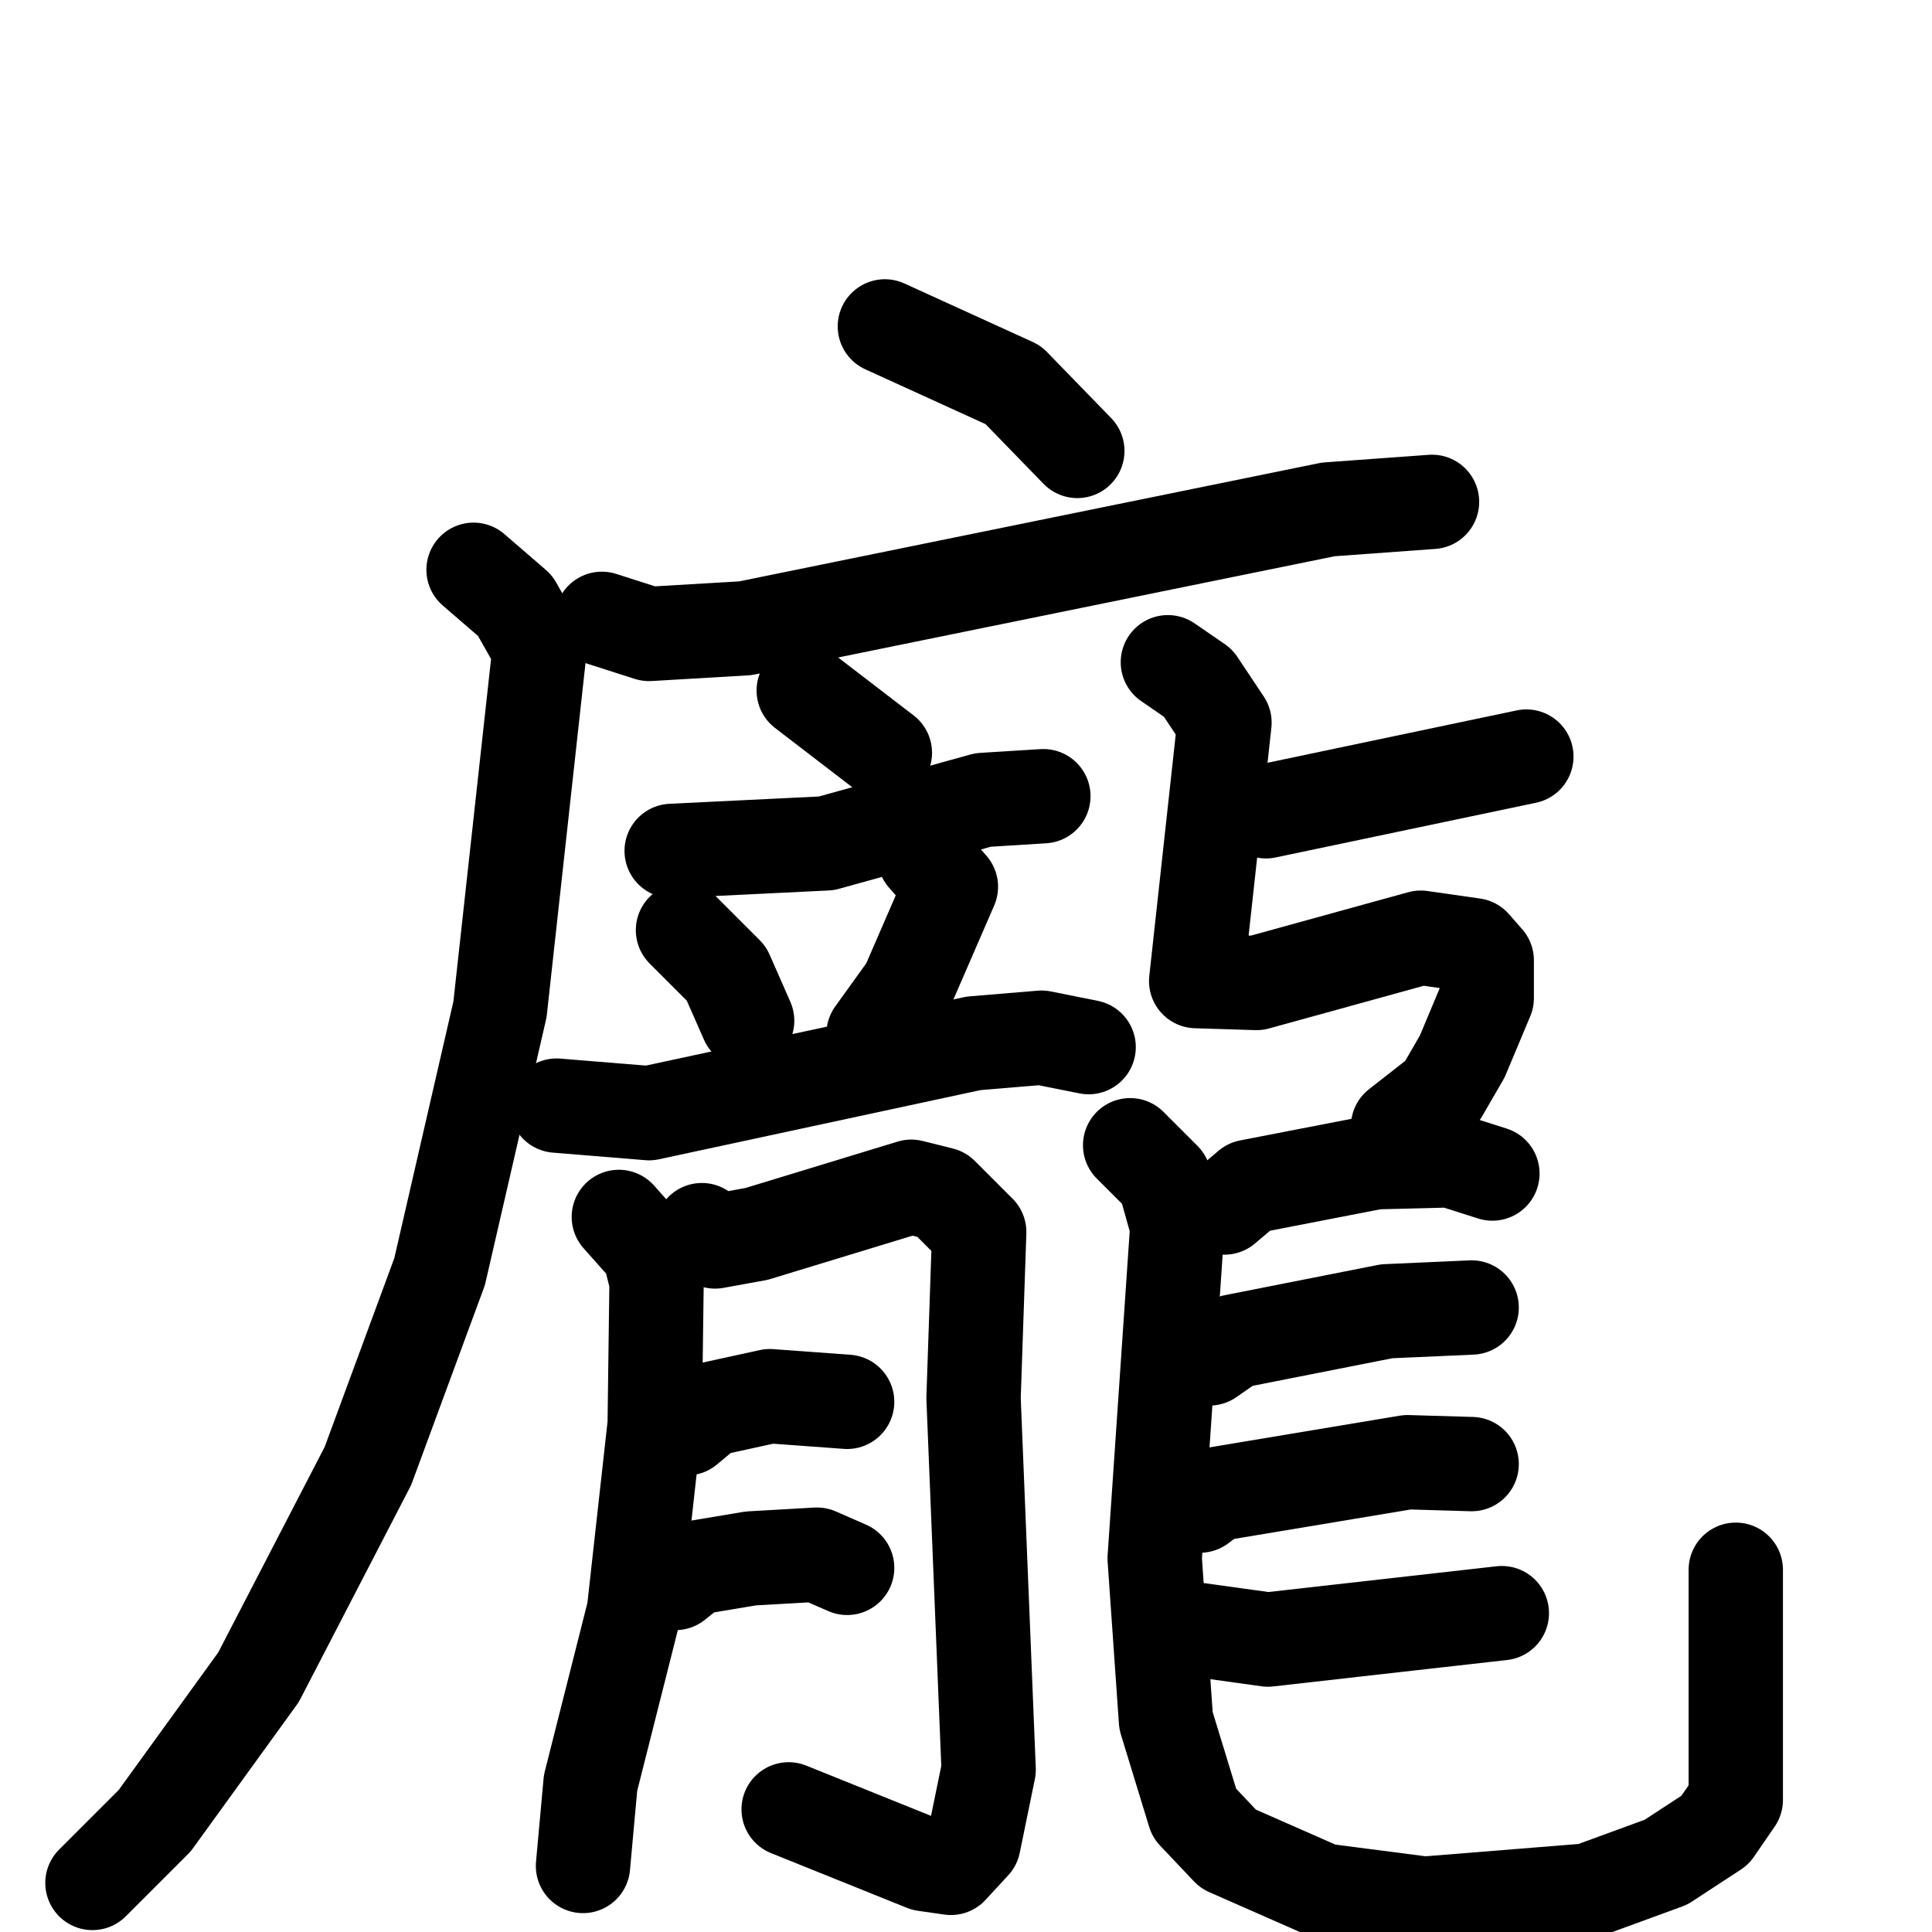 <svg xmlns="http://www.w3.org/2000/svg" viewBox="0 0 1024 1024">
  <g style="fill:none;stroke:#000000;stroke-width:50;stroke-linecap:round;stroke-linejoin:round;" transform="scale(1, 1) translate(0, 0)">
    <path d="M 469.0,173.0 L 537.0,204.0 L 571.0,239.0"/>
    <path d="M 319.0,328.0 L 344.0,336.0 L 395.0,333.0 L 704.0,270.0 L 759.0,266.0"/>
    <path d="M 251.0,302.0 L 273.0,321.0 L 286.0,344.0 L 265.0,535.0 L 233.0,674.0 L 195.0,777.0 L 137.0,889.0 L 82.0,965.0 L 49.0,998.0"/>
    <path d="M 426.0,366.0 L 469.0,399.0"/>
    <path d="M 356.0,451.0 L 438.0,447.0 L 521.0,424.0 L 553.0,422.0"/>
    <path d="M 362.0,493.0 L 385.0,516.0 L 396.0,541.0"/>
    <path d="M 490.0,454.0 L 504.0,470.0 L 481.0,523.0 L 463.0,548.0"/>
    <path d="M 295.0,586.0 L 344.0,590.0 L 516.0,553.0 L 552.0,550.0 L 577.0,555.0"/>
    <path d="M 328.0,645.0 L 344.0,663.0 L 348.0,679.0 L 347.0,755.0 L 336.0,854.0 L 313.0,945.0 L 309.0,989.0"/>
    <path d="M 372.0,652.0 L 379.0,658.0 L 401.0,654.0 L 483.0,629.0 L 499.0,633.0 L 519.0,653.0 L 516.0,741.0 L 524.0,938.0 L 516.0,977.0 L 504.0,990.0 L 490.0,988.0 L 418.0,959.0"/>
    <path d="M 364.0,757.0 L 376.0,747.0 L 408.0,740.0 L 449.0,743.0"/>
    <path d="M 358.0,839.0 L 368.0,831.0 L 398.0,826.0 L 433.0,824.0 L 449.0,831.0"/>
    <path d="M 671.0,430.0 L 809.0,401.0"/>
    <path d="M 619.0,351.0 L 635.0,362.0 L 649.0,383.0 L 634.0,520.0 L 666.0,521.0 L 753.0,497.0 L 781.0,501.0 L 788.0,509.0 L 788.0,529.0 L 775.0,560.0 L 764.0,579.0 L 741.0,597.0"/>
    <path d="M 649.0,640.0 L 662.0,629.0 L 729.0,616.0 L 769.0,615.0 L 791.0,622.0"/>
    <path d="M 599.0,607.0 L 617.0,625.0 L 624.0,650.0 L 612.0,826.0 L 618.0,912.0 L 633.0,961.0 L 651.0,980.0 L 701.0,1002.0 L 755.0,1009.0 L 842.0,1002.0 L 883.0,987.0 L 909.0,970.0 L 920.0,954.0 L 920.0,832.0"/>
    <path d="M 641.0,720.0 L 654.0,711.0 L 735.0,695.0 L 780.0,693.0"/>
    <path d="M 636.0,798.0 L 644.0,792.0 L 746.0,775.0 L 780.0,776.0"/>
    <path d="M 636.0,864.0 L 672.0,869.0 L 796.0,855.0"/>
  </g>
</svg>
